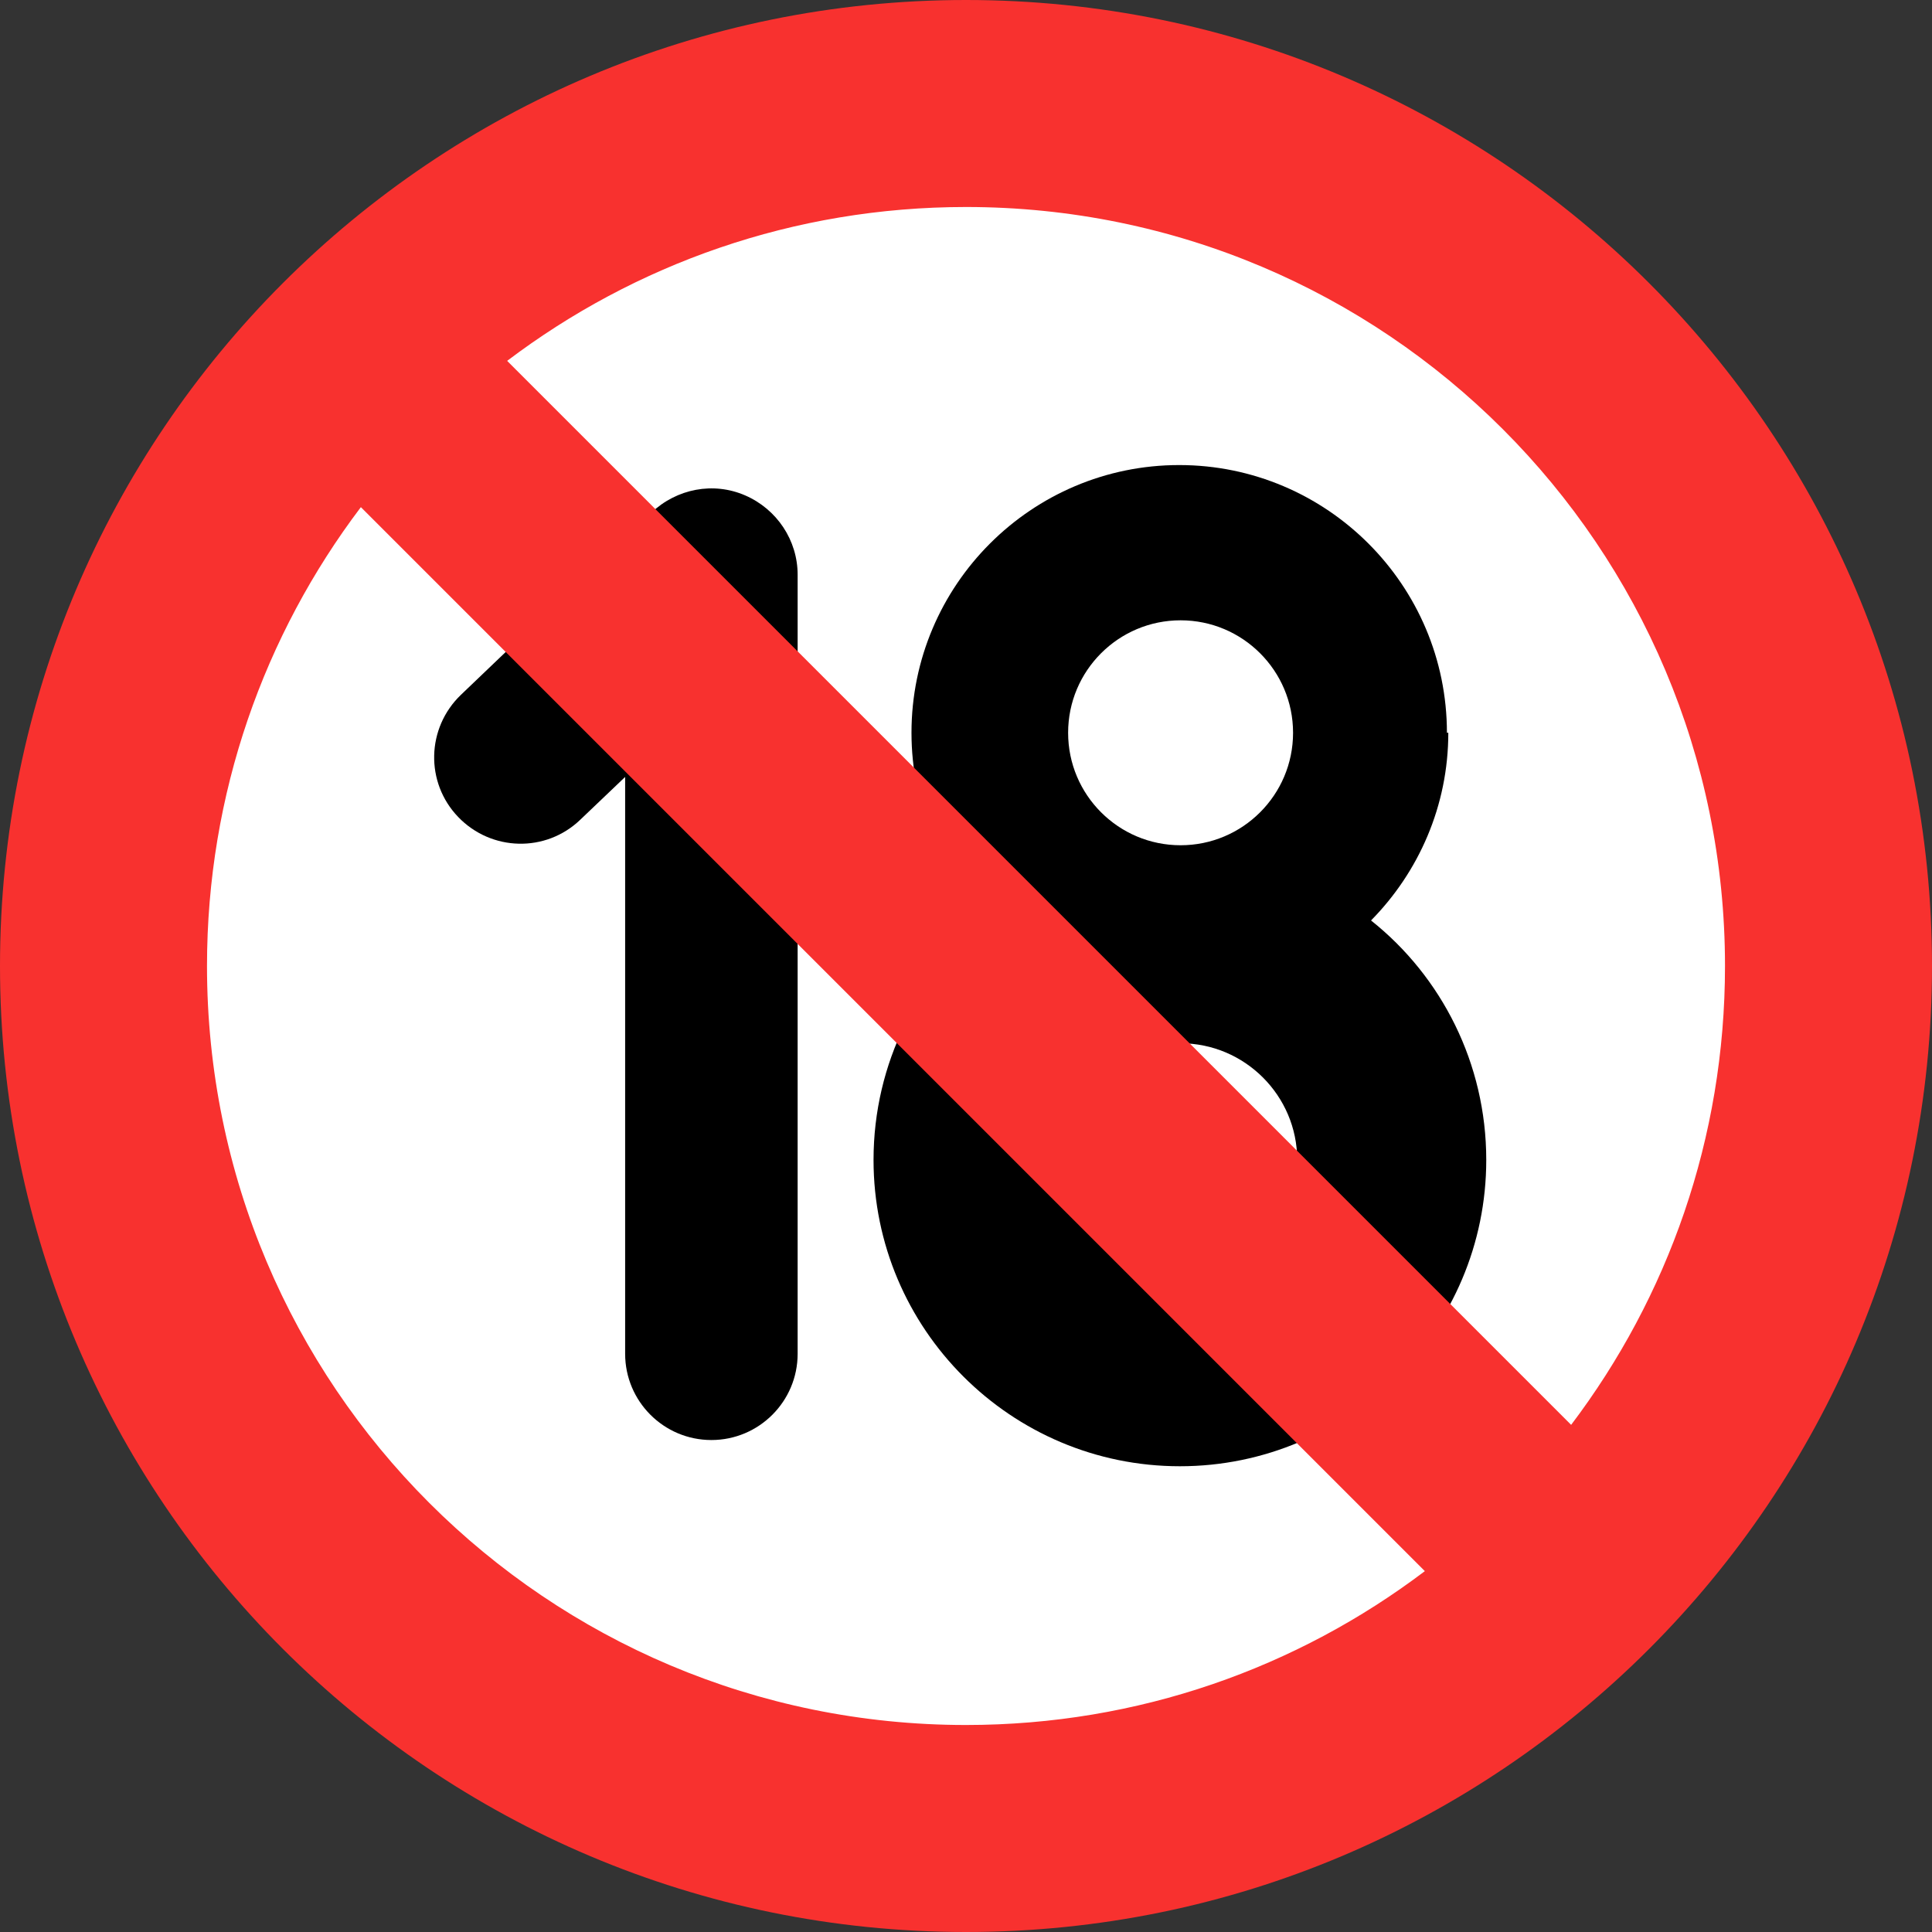 <?xml version="1.0" encoding="UTF-8"?>
<svg id="_图层_1" data-name="图层 1" xmlns="http://www.w3.org/2000/svg" viewBox="0 0 28 28">
  <rect x="0" y="0" width="28" height="28" fill="#333333" stroke="none"/>
  <defs>
    <style>
      .cls-1 {
        fill: #000;
      }

      .cls-1, .cls-2, .cls-3 {
        stroke-width: 0px;
      }

      .cls-2 {
        fill: #f8312f;
      }

      .cls-3 {
        fill: #fff;
      }
    </style>
  </defs>
  <path class="cls-3" d="M25.88,13.94c0,6.59-5.34,11.94-11.94,11.94S2,20.53,2,13.94,7.34,2,13.94,2s11.94,5.34,11.94,11.94Z"/>
  <path class="cls-1" d="M20.99,10.62c0,1.06-.43,2.02-1.12,2.72,1.02.81,1.67,2.07,1.67,3.47,0,2.45-1.99,4.44-4.44,4.44s-4.44-1.99-4.44-4.44c0-1.4.65-2.66,1.67-3.47-.69-.7-1.12-1.66-1.12-2.72,0-2.14,1.74-3.88,3.88-3.88s3.88,1.74,3.88,3.88ZM17.11,12.25c.9,0,1.63-.73,1.63-1.63s-.73-1.63-1.63-1.63-1.63.73-1.63,1.63.73,1.63,1.63,1.63ZM17.11,18.5c.93,0,1.69-.76,1.69-1.69s-.76-1.69-1.69-1.69-1.69.76-1.69,1.69.76,1.69,1.69,1.69Z"/>
  <path class="cls-1" d="M11.56,8.33c0-.5-.3-.95-.76-1.15-.46-.2-.99-.1-1.36.25l-2.76,2.64c-.5.48-.52,1.27-.04,1.77.48.5,1.27.52,1.77.04l.65-.62v8.36c0,.69.56,1.25,1.25,1.25s1.25-.56,1.25-1.25v-11.28Z"/>
  <path class="cls-2" d="M14,28c7.73,0,14-6.27,14-14S21.73,0,14,0,0,6.27,0,14s6.27,14,14,14ZM20.65,22.77c-1.85,1.4-4.15,2.23-6.65,2.23-6.08,0-11-4.92-11-11,0-2.5.83-4.8,2.23-6.65l15.41,15.41ZM22.77,20.65L7.35,5.23c1.85-1.4,4.15-2.23,6.65-2.23,6.08,0,11,4.92,11,11,0,2.5-.83,4.8-2.23,6.65Z"/>
</svg>